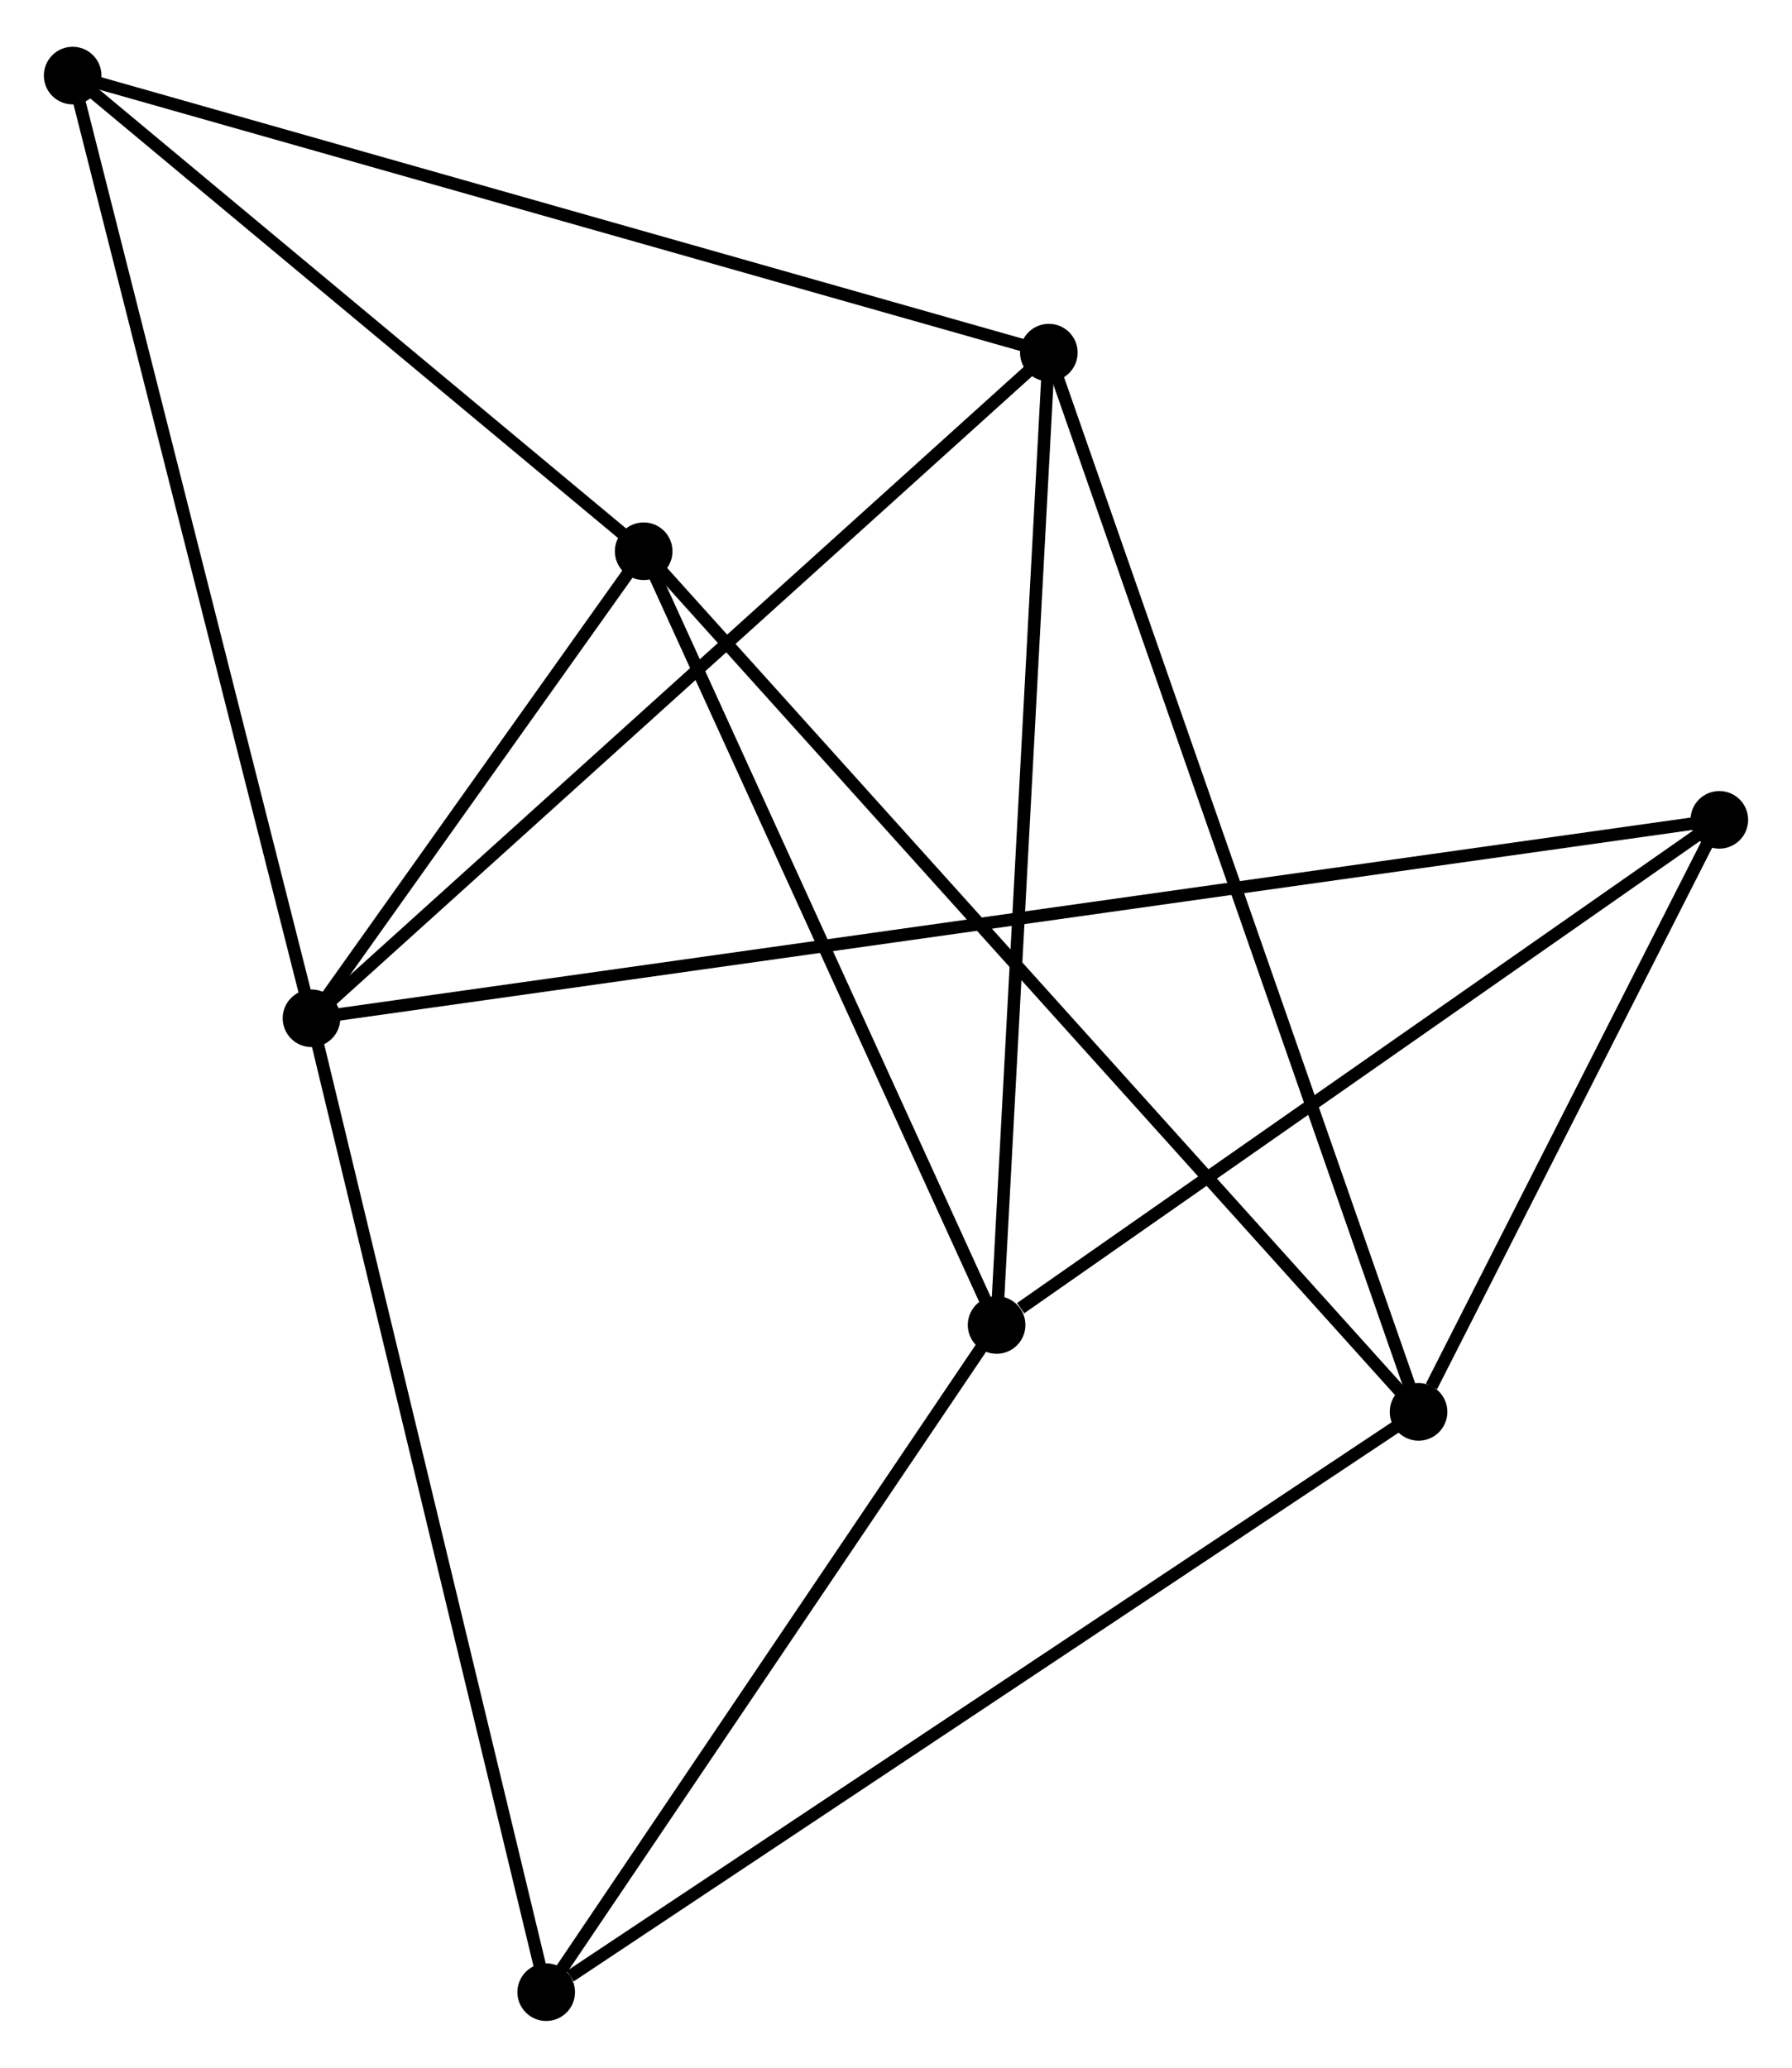 <?xml version="1.0" encoding="UTF-8" standalone="no"?>
<!DOCTYPE svg PUBLIC "-//W3C//DTD SVG 1.1//EN"
 "http://www.w3.org/Graphics/SVG/1.1/DTD/svg11.dtd">
<!-- Generated by graphviz version 2.36.0 (20140111.2315)
 -->
<!-- Title: %3 Pages: 1 -->
<svg width="143pt" height="165pt"
 viewBox="0.00 0.00 143.05 164.59" xmlns="http://www.w3.org/2000/svg" xmlns:xlink="http://www.w3.org/1999/xlink">
<g id="graph0" class="graph" transform="scale(1 1) rotate(0) translate(4 160.593)">
<title>%3</title>
<!-- 0 -->
<g id="node1" class="node"><title>0</title>
<ellipse fill="black" stroke="black" cx="20.866" cy="-79.542" rx="1.8" ry="1.8"/>
</g>
<!-- 3 -->
<g id="node2" class="node"><title>3</title>
<ellipse fill="black" stroke="black" cx="79.726" cy="-132.677" rx="1.8" ry="1.8"/>
</g>
<!-- 0&#45;&#45;3 -->
<g id="edge1" class="edge"><title>0&#45;&#45;3</title>
<path fill="none" stroke="black" d="M22.321,-80.855C30.393,-88.143 69.621,-123.555 78.106,-131.214"/>
</g>
<!-- 4 -->
<g id="node3" class="node"><title>4</title>
<ellipse fill="black" stroke="black" cx="47.382" cy="-116.823" rx="1.8" ry="1.8"/>
</g>
<!-- 0&#45;&#45;4 -->
<g id="edge2" class="edge"><title>0&#45;&#45;4</title>
<path fill="none" stroke="black" d="M22.005,-81.144C26.367,-87.276 41.974,-109.218 46.277,-115.268"/>
</g>
<!-- 5 -->
<g id="node4" class="node"><title>5</title>
<ellipse fill="black" stroke="black" cx="1.8" cy="-154.793" rx="1.8" ry="1.8"/>
</g>
<!-- 0&#45;&#45;5 -->
<g id="edge3" class="edge"><title>0&#45;&#45;5</title>
<path fill="none" stroke="black" d="M20.395,-81.402C17.757,-91.813 4.849,-142.757 2.255,-152.998"/>
</g>
<!-- 6 -->
<g id="node5" class="node"><title>6</title>
<ellipse fill="black" stroke="black" cx="39.602" cy="-1.8" rx="1.8" ry="1.8"/>
</g>
<!-- 0&#45;&#45;6 -->
<g id="edge4" class="edge"><title>0&#45;&#45;6</title>
<path fill="none" stroke="black" d="M21.329,-77.62C23.921,-66.864 36.606,-14.234 39.155,-3.655"/>
</g>
<!-- 7 -->
<g id="node6" class="node"><title>7</title>
<ellipse fill="black" stroke="black" cx="133.249" cy="-95.382" rx="1.8" ry="1.8"/>
</g>
<!-- 0&#45;&#45;7 -->
<g id="edge5" class="edge"><title>0&#45;&#45;7</title>
<path fill="none" stroke="black" d="M22.817,-79.817C36.457,-81.739 117.428,-93.152 131.244,-95.1"/>
</g>
<!-- 3&#45;&#45;5 -->
<g id="edge14" class="edge"><title>3&#45;&#45;5</title>
<path fill="none" stroke="black" d="M77.8,-133.224C67.019,-136.283 14.264,-151.255 3.659,-154.265"/>
</g>
<!-- 4&#45;&#45;5 -->
<g id="edge15" class="edge"><title>4&#45;&#45;5</title>
<path fill="none" stroke="black" d="M45.866,-118.086C38.945,-123.851 10.398,-147.631 3.369,-153.486"/>
</g>
<!-- 1 -->
<g id="node7" class="node"><title>1</title>
<ellipse fill="black" stroke="black" cx="75.556" cy="-55.059" rx="1.8" ry="1.8"/>
</g>
<!-- 1&#45;&#45;3 -->
<g id="edge6" class="edge"><title>1&#45;&#45;3</title>
<path fill="none" stroke="black" d="M75.659,-56.978C76.236,-67.716 79.059,-120.263 79.626,-130.825"/>
</g>
<!-- 1&#45;&#45;4 -->
<g id="edge7" class="edge"><title>1&#45;&#45;4</title>
<path fill="none" stroke="black" d="M74.744,-56.841C70.629,-65.86 52.14,-106.392 48.145,-115.151"/>
</g>
<!-- 1&#45;&#45;6 -->
<g id="edge8" class="edge"><title>1&#45;&#45;6</title>
<path fill="none" stroke="black" d="M74.36,-53.287C68.901,-45.201 46.384,-11.846 40.84,-3.633"/>
</g>
<!-- 1&#45;&#45;7 -->
<g id="edge9" class="edge"><title>1&#45;&#45;7</title>
<path fill="none" stroke="black" d="M77.476,-56.401C86.391,-62.632 123.666,-88.684 131.713,-94.309"/>
</g>
<!-- 2 -->
<g id="node8" class="node"><title>2</title>
<ellipse fill="black" stroke="black" cx="109.239" cy="-48.123" rx="1.8" ry="1.8"/>
</g>
<!-- 2&#45;&#45;3 -->
<g id="edge10" class="edge"><title>2&#45;&#45;3</title>
<path fill="none" stroke="black" d="M108.622,-49.889C104.781,-60.892 84.17,-119.945 80.339,-130.921"/>
</g>
<!-- 2&#45;&#45;4 -->
<g id="edge11" class="edge"><title>2&#45;&#45;4</title>
<path fill="none" stroke="black" d="M107.947,-49.557C99.897,-58.498 56.697,-106.478 48.667,-115.396"/>
</g>
<!-- 2&#45;&#45;6 -->
<g id="edge12" class="edge"><title>2&#45;&#45;6</title>
<path fill="none" stroke="black" d="M107.517,-46.977C97.967,-40.624 51.557,-9.752 41.519,-3.075"/>
</g>
<!-- 2&#45;&#45;7 -->
<g id="edge13" class="edge"><title>2&#45;&#45;7</title>
<path fill="none" stroke="black" d="M110.27,-50.153C114.22,-57.927 128.351,-85.742 132.247,-93.412"/>
</g>
</g>
</svg>
